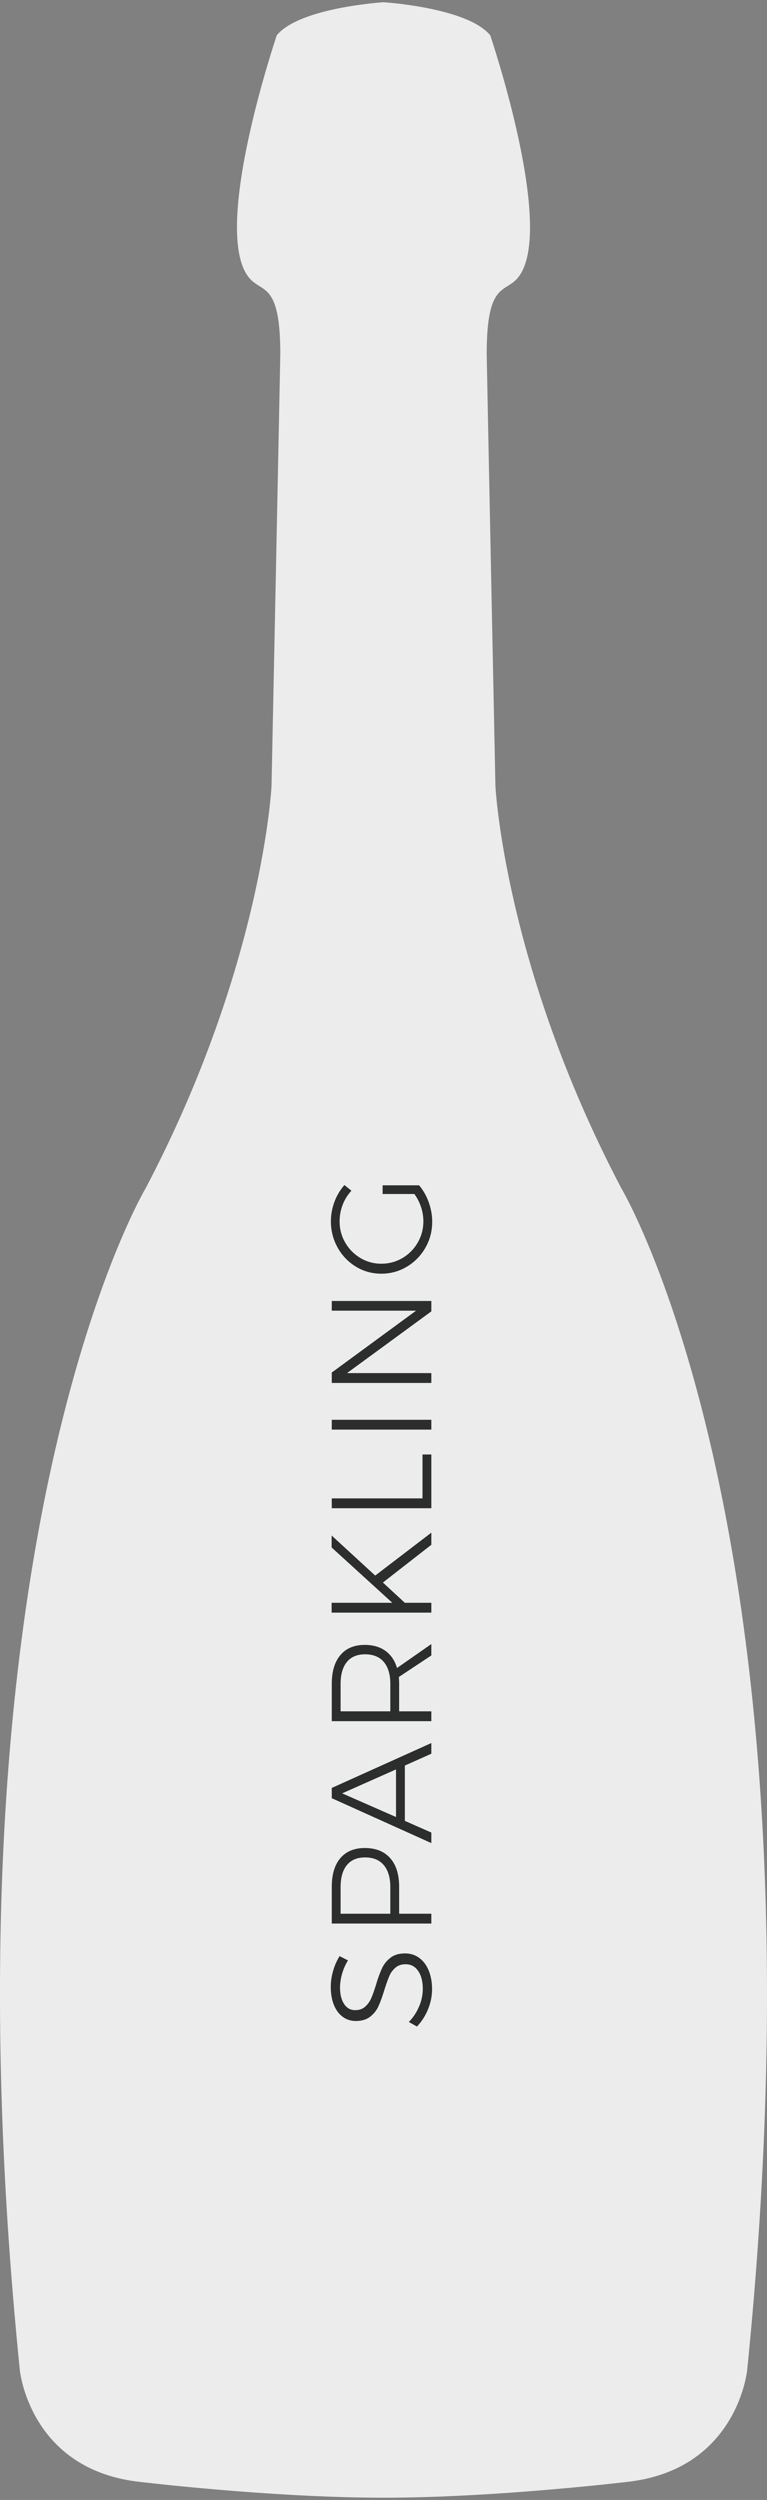 <svg width="70" height="228" viewBox="0 0 70 228" xmlns="http://www.w3.org/2000/svg"><rect x="0" y="0" width="70" height="228" fill="#808080" stroke="none"/><title>bottle-sparkling-text</title><g fill="none" fill-rule="evenodd"><path d="M34.996 227.796c10.427 0 22.559-1.481 22.559-1.481 9.785-1.271 10.637-10.167 10.637-10.167 7.657-75.813-11.49-107.784-11.49-107.784-10.689-20.33-11.488-36.687-11.488-36.687s-.796-38.914-.796-39.39c0-6.67 1.691-5.509 2.874-6.99C50.767 20.955 44.74 3.22 44.74 3.22 42.66.68 34.999.204 34.999.204S27.337.68 25.26 3.22c0 0-6.029 17.735-2.554 22.077 1.18 1.481 2.875.32 2.875 6.99 0 .476-.8 39.39-.8 39.39s-.796 16.359-11.485 36.687c0 0-19.15 31.971-11.488 107.784 0 0 .849 8.896 10.635 10.167-.002 0 12.13 1.48 22.552 1.48" fill="#ECECEC"/><path d="M31.222 180.014a4.572 4.572 0 0 0-.189 1.248c0 .624.123 1.124.37 1.502.248.377.583.565 1.008.565.373 0 .676-.104.91-.312.234-.208.418-.464.553-.767.134-.303.283-.72.448-1.248a10.68 10.68 0 0 1 .54-1.488c.177-.378.435-.698.773-.962.338-.265.784-.397 1.339-.397.485 0 .914.136 1.287.41.373.273.66.656.865 1.15.203.494.305 1.062.305 1.703 0 .633-.126 1.25-.377 1.853a4.992 4.992 0 0 1-1.001 1.553l-.741-.416c.399-.407.71-.88.936-1.417a4.08 4.08 0 0 0 .338-1.586c0-.693-.14-1.244-.422-1.651-.282-.407-.661-.611-1.138-.611-.381 0-.693.104-.936.312a2.067 2.067 0 0 0-.559.767c-.13.303-.282.728-.455 1.274-.19.615-.37 1.11-.54 1.482-.169.373-.42.689-.753.949-.334.26-.77.39-1.307.39-.46 0-.862-.13-1.209-.39-.347-.26-.613-.624-.8-1.092-.186-.468-.279-1.01-.279-1.625 0-.494.074-.99.221-1.488a5.18 5.18 0 0 1 .585-1.32l.767.39a4.72 4.72 0 0 0-.54 1.222zm-.156-10.549c.524-.615 1.267-.923 2.229-.923.997 0 1.768.308 2.314.923s.819 1.486.819 2.613v2.457h2.938v.897h-9.087v-3.354c0-1.127.262-1.998.787-2.613zm3.965.643c-.395-.472-.965-.708-1.71-.708-.728 0-1.283.234-1.664.702-.381.468-.572 1.14-.572 2.015v2.418h4.537v-2.418c0-.867-.197-1.536-.591-2.008zm4.335-10.165l-2.418 1.079v5.044l2.418 1.066v.962l-9.087-4.095v-.936l9.087-4.095v.975zm-3.224 5.772v-4.342l-4.914 2.184 4.914 2.158zm3.224-14.735l-2.964 1.963c.017.277.026.49.026.637v2.496h2.938v.897h-9.087v-3.393c0-1.135.262-2.013.787-2.633.524-.62 1.267-.929 2.229-.929.754 0 1.382.182 1.885.546.503.364.854.884 1.053 1.56l3.133-2.184v1.04zm-3.744 2.6c0-.867-.197-1.534-.591-2.002-.395-.468-.965-.702-1.71-.702-.728 0-1.283.234-1.664.702-.381.468-.572 1.135-.572 2.002v2.496h4.537v-2.496zm3.744-13.799v1.105l-4.42 3.445 2.002 1.846h2.418v.897h-9.1v-.897h5.538l-5.538-5.044v-1.092l3.978 3.653 5.122-3.913zm-9.087-2.229v-.897h8.281v-4.004h.806v4.901h-9.087zm0-7.169v-.897h9.087v.897h-9.087zm0-10.848v-.884h9.087v.949l-7.696 5.629h7.696v.897h-9.087v-.949l7.696-5.642h-7.696zm4.641-10.64v-.793h3.328c.373.442.665.955.878 1.54.212.586.318 1.181.318 1.788 0 .858-.208 1.649-.624 2.372a4.703 4.703 0 0 1-1.69 1.723 4.454 4.454 0 0 1-2.327.637c-.84 0-1.612-.212-2.314-.637a4.657 4.657 0 0 1-1.67-1.736 4.812 4.812 0 0 1-.618-2.398c0-.615.108-1.211.325-1.788a4.89 4.89 0 0 1 .91-1.527l.637.52a3.948 3.948 0 0 0-.8 1.287 4.178 4.178 0 0 0-.279 1.508c0 .702.171 1.348.514 1.937.342.59.803 1.057 1.384 1.404a3.66 3.66 0 0 0 1.911.52c.702 0 1.345-.173 1.93-.52a3.843 3.843 0 0 0 1.392-1.41 3.823 3.823 0 0 0 .513-1.944c0-.433-.071-.864-.214-1.294a4.462 4.462 0 0 0-.605-1.189H34.92z" fill="#2C2D2D"/></g></svg>